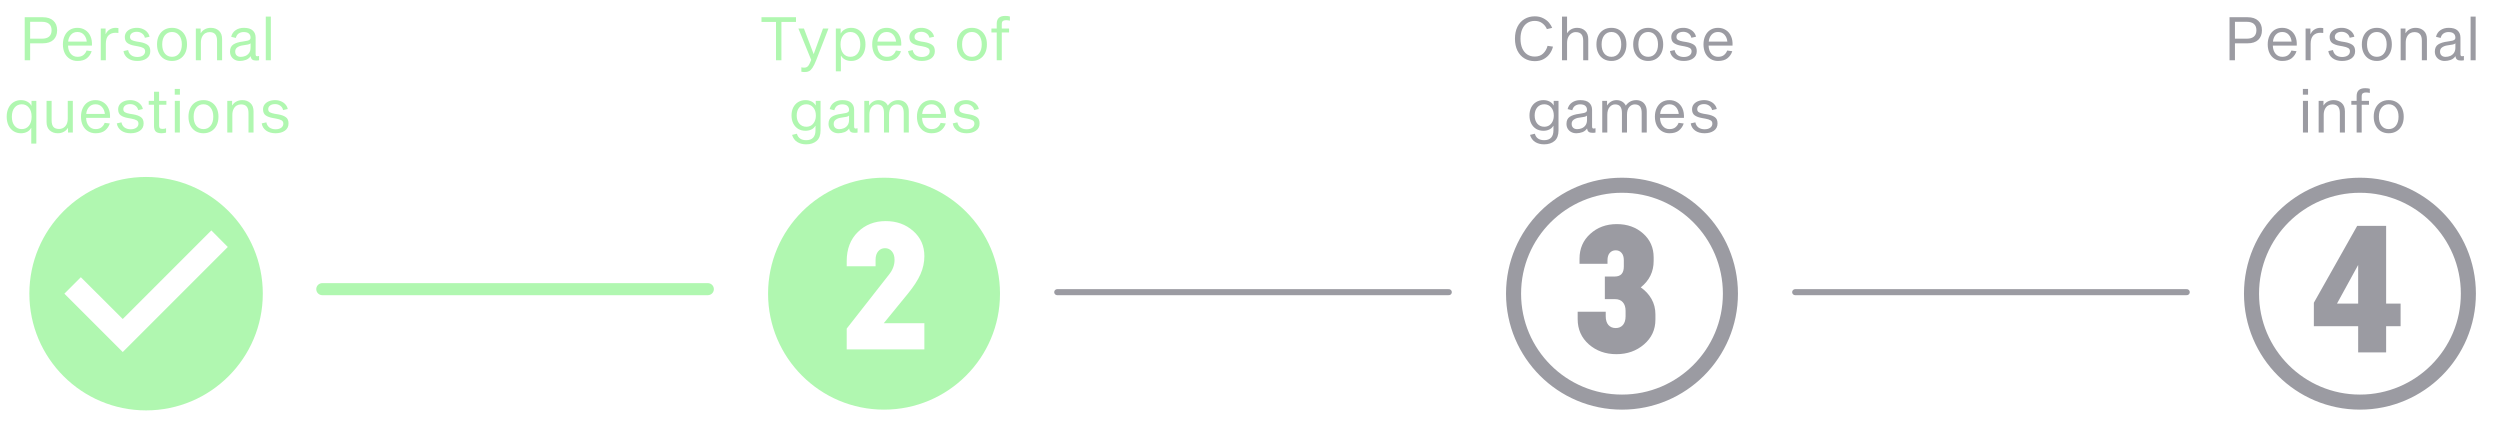 <svg width="830" height="144" viewBox="0 0 830 144" fill="none" xmlns="http://www.w3.org/2000/svg">
<line x1="107" y1="96" x2="235" y2="96" stroke="#B0F7B0" stroke-width="4" stroke-linecap="round"/>
<line x1="351" y1="97" x2="481" y2="97" stroke="#9B9BA2" stroke-width="2" stroke-linecap="round"/>
<line x1="596" y1="97" x2="726" y2="97" stroke="#9B9BA2" stroke-width="2" stroke-linecap="round"/>
<path d="M48.5 58.75C27.11 58.75 9.75 76.11 9.75 97.5C9.75 118.89 27.11 136.25 48.5 136.25C69.89 136.25 87.25 118.89 87.25 97.5C87.25 76.11 69.89 58.75 48.5 58.75ZM40.75 116.875L21.375 97.5L26.839 92.036L40.75 105.909L70.161 76.498L75.625 82L40.75 116.875Z" fill="#B0F7B0"/>
<path fill-rule="evenodd" clip-rule="evenodd" d="M293.5 136C314.763 136 332 118.763 332 97.5C332 76.237 314.763 59 293.5 59C272.237 59 255 76.237 255 97.5C255 118.763 272.237 136 293.5 136ZM281.109 109.086V116H306.891V107.299H293.414L301.5 97.397C303.375 95.092 304.742 92.973 305.602 91.039C306.461 89.086 306.891 87.084 306.891 85.033C306.891 81.635 305.65 78.852 303.17 76.684C300.709 74.496 297.672 73.402 294.059 73.402C290.348 73.402 287.262 74.613 284.801 77.035C282.34 79.457 281.109 82.67 281.109 86.674V88.402H290.689V86.293C290.689 85.062 290.982 84.106 291.568 83.422C292.154 82.738 292.906 82.397 293.824 82.397C294.742 82.397 295.494 82.738 296.08 83.422C296.686 84.106 296.988 85.062 296.988 86.293C296.988 87.992 296.393 89.594 295.201 91.098L281.109 109.086Z" fill="#B0F7B0"/>
<path d="M14.225 5.72C15.731 5.72 16.898 6.107 17.725 6.88C18.551 7.64 18.965 8.693 18.965 10.04C18.965 11.4 18.551 12.467 17.725 13.24C16.898 14 15.731 14.38 14.225 14.38H10.005V20H8.205V5.72H14.225ZM13.965 12.84C14.978 12.84 15.758 12.607 16.305 12.14C16.851 11.66 17.125 10.96 17.125 10.04C17.125 9.12 16.851 8.427 16.305 7.96C15.758 7.48 14.978 7.24 13.965 7.24H10.005V12.84H13.965ZM30.442 17C30.148 17.92 29.622 18.693 28.862 19.32C28.102 19.933 27.055 20.24 25.722 20.24C24.775 20.24 23.935 20.013 23.202 19.56C22.468 19.107 21.895 18.467 21.482 17.64C21.082 16.8 20.882 15.833 20.882 14.74C20.882 13.647 21.082 12.687 21.482 11.86C21.882 11.02 22.442 10.373 23.162 9.92C23.895 9.467 24.742 9.24 25.702 9.24C26.675 9.24 27.535 9.48 28.282 9.96C29.042 10.427 29.622 11.107 30.022 12C30.422 12.88 30.588 13.927 30.522 15.14H22.582C22.608 16.247 22.908 17.147 23.482 17.84C24.055 18.52 24.802 18.86 25.722 18.86C26.575 18.86 27.242 18.653 27.722 18.24C28.215 17.827 28.555 17.34 28.742 16.78L30.442 17ZM25.702 10.62C24.808 10.62 24.088 10.927 23.542 11.54C23.008 12.153 22.702 12.913 22.622 13.82H28.802C28.722 12.913 28.408 12.153 27.862 11.54C27.315 10.927 26.595 10.62 25.702 10.62ZM33.456 9.48H35.056V11.28H35.116C35.396 10.653 35.823 10.16 36.396 9.8C36.97 9.427 37.643 9.24 38.416 9.24C38.723 9.24 39.023 9.267 39.316 9.32V10.94C38.876 10.9 38.55 10.88 38.336 10.88C37.363 10.88 36.583 11.18 35.996 11.78C35.423 12.38 35.136 13.3 35.136 14.54V20H33.456V9.48ZM48.099 12.54C47.966 11.927 47.652 11.447 47.159 11.1C46.666 10.74 46.092 10.56 45.439 10.56C44.746 10.56 44.192 10.713 43.779 11.02C43.366 11.327 43.159 11.74 43.159 12.26C43.159 12.727 43.346 13.067 43.719 13.28C44.092 13.493 44.626 13.66 45.319 13.78L46.439 13.96C47.532 14.147 48.379 14.453 48.979 14.88C49.592 15.293 49.899 15.993 49.899 16.98C49.899 18.02 49.492 18.827 48.679 19.4C47.879 19.96 46.846 20.24 45.579 20.24C44.312 20.24 43.266 19.94 42.439 19.34C41.626 18.74 41.146 17.947 40.999 16.96L42.539 16.62C42.686 17.367 43.032 17.94 43.579 18.34C44.126 18.727 44.799 18.92 45.599 18.92C46.359 18.92 46.979 18.753 47.459 18.42C47.939 18.073 48.179 17.613 48.179 17.04C48.179 16.533 47.979 16.167 47.579 15.94C47.192 15.713 46.599 15.527 45.799 15.38L44.699 15.18C43.699 15.007 42.906 14.713 42.319 14.3C41.732 13.887 41.439 13.213 41.439 12.28C41.439 11.693 41.606 11.167 41.939 10.7C42.286 10.233 42.766 9.873 43.379 9.62C43.992 9.367 44.686 9.24 45.459 9.24C46.179 9.24 46.839 9.373 47.439 9.64C48.052 9.907 48.546 10.267 48.919 10.72C49.306 11.173 49.546 11.667 49.639 12.2L48.099 12.54ZM57.112 9.24C58.098 9.24 58.965 9.467 59.712 9.92C60.472 10.373 61.058 11.013 61.472 11.84C61.885 12.667 62.092 13.633 62.092 14.74C62.092 15.847 61.885 16.813 61.472 17.64C61.058 18.467 60.472 19.107 59.712 19.56C58.965 20.013 58.098 20.24 57.112 20.24C56.125 20.24 55.252 20.013 54.492 19.56C53.745 19.107 53.165 18.467 52.752 17.64C52.338 16.813 52.132 15.847 52.132 14.74C52.132 13.633 52.338 12.667 52.752 11.84C53.165 11.013 53.745 10.373 54.492 9.92C55.252 9.467 56.125 9.24 57.112 9.24ZM57.112 18.86C58.098 18.86 58.885 18.493 59.472 17.76C60.072 17.013 60.372 16.007 60.372 14.74C60.372 13.473 60.072 12.473 59.472 11.74C58.885 10.993 58.098 10.62 57.112 10.62C56.125 10.62 55.332 10.993 54.732 11.74C54.145 12.473 53.852 13.473 53.852 14.74C53.852 16.007 54.145 17.013 54.732 17.76C55.332 18.493 56.125 18.86 57.112 18.86ZM66.619 9.48V10.98H66.679C66.999 10.433 67.452 10.007 68.039 9.7C68.625 9.393 69.279 9.24 69.999 9.24C71.079 9.24 71.972 9.56 72.679 10.2C73.385 10.84 73.739 11.767 73.739 12.98V20H72.059V13.56C72.059 12.547 71.852 11.813 71.439 11.36C71.039 10.893 70.412 10.66 69.559 10.66C69.052 10.66 68.579 10.787 68.139 11.04C67.712 11.293 67.365 11.687 67.099 12.22C66.832 12.74 66.699 13.387 66.699 14.16V20H65.019V9.48H66.619ZM85.408 18.68C85.608 18.68 85.808 18.647 86.008 18.58V20C85.835 20.067 85.495 20.1 84.988 20.1C84.442 20.1 84.022 19.987 83.728 19.76C83.448 19.533 83.281 19.18 83.228 18.7H83.168C82.808 19.233 82.302 19.627 81.648 19.88C80.995 20.12 80.322 20.24 79.628 20.24C79.028 20.24 78.481 20.113 77.988 19.86C77.495 19.607 77.102 19.247 76.808 18.78C76.515 18.3 76.368 17.753 76.368 17.14C76.368 16.047 76.728 15.26 77.448 14.78C78.181 14.287 79.248 13.953 80.648 13.78C81.341 13.687 81.868 13.593 82.228 13.5C82.588 13.393 82.835 13.267 82.968 13.12C83.115 12.973 83.188 12.773 83.188 12.52C83.188 11.933 83.001 11.473 82.628 11.14C82.255 10.807 81.675 10.64 80.888 10.64C80.288 10.64 79.748 10.793 79.268 11.1C78.802 11.407 78.475 11.907 78.288 12.6L76.748 12.22C76.988 11.26 77.481 10.527 78.228 10.02C78.988 9.5 79.895 9.24 80.948 9.24C82.295 9.24 83.281 9.533 83.908 10.12C84.548 10.707 84.868 11.493 84.868 12.48V18C84.868 18.253 84.915 18.433 85.008 18.54C85.102 18.633 85.235 18.68 85.408 18.68ZM83.188 14.38C83.041 14.553 82.755 14.687 82.328 14.78C81.915 14.873 81.302 14.973 80.488 15.08C79.822 15.173 79.255 15.387 78.788 15.72C78.322 16.04 78.088 16.507 78.088 17.12C78.088 17.667 78.255 18.1 78.588 18.42C78.921 18.727 79.375 18.88 79.948 18.88C80.455 18.88 80.955 18.78 81.448 18.58C81.942 18.38 82.355 18.053 82.688 17.6C83.022 17.133 83.188 16.533 83.188 15.8V14.38ZM89.921 20H88.241V5.52H89.921V20ZM6.96 44.24C6.04 44.24 5.22 44.013 4.5 43.56C3.78 43.107 3.22 42.467 2.82 41.64C2.42 40.8 2.22 39.833 2.22 38.74C2.22 37.647 2.42 36.687 2.82 35.86C3.22 35.02 3.78 34.373 4.5 33.92C5.22 33.467 6.04 33.24 6.96 33.24C7.733 33.24 8.426 33.407 9.04 33.74C9.653 34.06 10.106 34.507 10.4 35.08H10.46V33.48H12.06V47.68H10.38V42.48H10.32C10.04 43.027 9.6 43.46 9 43.78C8.4 44.087 7.72 44.24 6.96 44.24ZM7.24 34.62C6.24 34.62 5.44 34.993 4.84 35.74C4.24 36.473 3.94 37.473 3.94 38.74C3.94 40.007 4.24 41.013 4.84 41.76C5.44 42.493 6.24 42.86 7.24 42.86C8.213 42.86 9 42.493 9.6 41.76C10.2 41.013 10.5 40.007 10.5 38.74C10.5 37.473 10.2 36.473 9.6 35.74C9 34.993 8.213 34.62 7.24 34.62ZM22.578 44V42.5H22.518C22.185 43.047 21.725 43.473 21.138 43.78C20.552 44.087 19.898 44.24 19.178 44.24C18.098 44.24 17.205 43.92 16.498 43.28C15.805 42.64 15.458 41.713 15.458 40.5V33.48H17.138V39.92C17.138 40.933 17.338 41.673 17.738 42.14C18.138 42.593 18.765 42.82 19.618 42.82C20.418 42.82 21.098 42.527 21.658 41.94C22.218 41.34 22.498 40.467 22.498 39.32V33.48H24.178V44H22.578ZM36.448 41C36.154 41.92 35.628 42.693 34.868 43.32C34.108 43.933 33.061 44.24 31.728 44.24C30.781 44.24 29.941 44.013 29.208 43.56C28.474 43.107 27.901 42.467 27.488 41.64C27.088 40.8 26.888 39.833 26.888 38.74C26.888 37.647 27.088 36.687 27.488 35.86C27.888 35.02 28.448 34.373 29.168 33.92C29.901 33.467 30.748 33.24 31.708 33.24C32.681 33.24 33.541 33.48 34.288 33.96C35.048 34.427 35.628 35.107 36.028 36C36.428 36.88 36.594 37.927 36.528 39.14H28.588C28.614 40.247 28.914 41.147 29.488 41.84C30.061 42.52 30.808 42.86 31.728 42.86C32.581 42.86 33.248 42.653 33.728 42.24C34.221 41.827 34.561 41.34 34.748 40.78L36.448 41ZM31.708 34.62C30.814 34.62 30.094 34.927 29.548 35.54C29.014 36.153 28.708 36.913 28.628 37.82H34.808C34.728 36.913 34.414 36.153 33.868 35.54C33.321 34.927 32.601 34.62 31.708 34.62ZM45.882 36.54C45.749 35.927 45.435 35.447 44.942 35.1C44.449 34.74 43.875 34.56 43.222 34.56C42.529 34.56 41.975 34.713 41.562 35.02C41.149 35.327 40.942 35.74 40.942 36.26C40.942 36.727 41.129 37.067 41.502 37.28C41.875 37.493 42.409 37.66 43.102 37.78L44.222 37.96C45.315 38.147 46.162 38.453 46.762 38.88C47.375 39.293 47.682 39.993 47.682 40.98C47.682 42.02 47.275 42.827 46.462 43.4C45.662 43.96 44.629 44.24 43.362 44.24C42.095 44.24 41.049 43.94 40.222 43.34C39.409 42.74 38.929 41.947 38.782 40.96L40.322 40.62C40.469 41.367 40.815 41.94 41.362 42.34C41.909 42.727 42.582 42.92 43.382 42.92C44.142 42.92 44.762 42.753 45.242 42.42C45.722 42.073 45.962 41.613 45.962 41.04C45.962 40.533 45.762 40.167 45.362 39.94C44.975 39.713 44.382 39.527 43.582 39.38L42.482 39.18C41.482 39.007 40.689 38.713 40.102 38.3C39.515 37.887 39.222 37.213 39.222 36.28C39.222 35.693 39.389 35.167 39.722 34.7C40.069 34.233 40.549 33.873 41.162 33.62C41.775 33.367 42.469 33.24 43.242 33.24C43.962 33.24 44.622 33.373 45.222 33.64C45.835 33.907 46.329 34.267 46.702 34.72C47.089 35.173 47.329 35.667 47.422 36.2L45.882 36.54ZM53.956 42.8C54.169 42.8 54.389 42.78 54.616 42.74C54.843 42.687 55.016 42.633 55.136 42.58V44C55.016 44.067 54.809 44.12 54.516 44.16C54.236 44.213 53.956 44.24 53.676 44.24C52.782 44.24 52.136 44.06 51.736 43.7C51.336 43.327 51.136 42.7 51.136 41.82V34.78H49.376V33.48H51.136V30.46H52.816V33.48H55.236V34.78H52.816V41.64C52.816 42.067 52.896 42.367 53.056 42.54C53.229 42.713 53.529 42.8 53.956 42.8ZM59.715 44H58.035V33.48H59.715V44ZM59.735 31.44H58.015V29.52H59.735V31.44ZM67.551 33.24C68.538 33.24 69.404 33.467 70.151 33.92C70.911 34.373 71.498 35.013 71.911 35.84C72.325 36.667 72.531 37.633 72.531 38.74C72.531 39.847 72.325 40.813 71.911 41.64C71.498 42.467 70.911 43.107 70.151 43.56C69.404 44.013 68.538 44.24 67.551 44.24C66.564 44.24 65.691 44.013 64.931 43.56C64.184 43.107 63.605 42.467 63.191 41.64C62.778 40.813 62.571 39.847 62.571 38.74C62.571 37.633 62.778 36.667 63.191 35.84C63.605 35.013 64.184 34.373 64.931 33.92C65.691 33.467 66.564 33.24 67.551 33.24ZM67.551 42.86C68.538 42.86 69.325 42.493 69.911 41.76C70.511 41.013 70.811 40.007 70.811 38.74C70.811 37.473 70.511 36.473 69.911 35.74C69.325 34.993 68.538 34.62 67.551 34.62C66.564 34.62 65.771 34.993 65.171 35.74C64.585 36.473 64.291 37.473 64.291 38.74C64.291 40.007 64.585 41.013 65.171 41.76C65.771 42.493 66.564 42.86 67.551 42.86ZM77.058 33.48V34.98H77.118C77.438 34.433 77.891 34.007 78.478 33.7C79.065 33.393 79.718 33.24 80.438 33.24C81.518 33.24 82.412 33.56 83.118 34.2C83.825 34.84 84.178 35.767 84.178 36.98V44H82.498V37.56C82.498 36.547 82.291 35.813 81.878 35.36C81.478 34.893 80.852 34.66 79.998 34.66C79.492 34.66 79.018 34.787 78.578 35.04C78.151 35.293 77.805 35.687 77.538 36.22C77.272 36.74 77.138 37.387 77.138 38.16V44H75.458V33.48H77.058ZM93.988 36.54C93.854 35.927 93.541 35.447 93.048 35.1C92.554 34.74 91.981 34.56 91.328 34.56C90.634 34.56 90.081 34.713 89.668 35.02C89.254 35.327 89.048 35.74 89.048 36.26C89.048 36.727 89.234 37.067 89.608 37.28C89.981 37.493 90.514 37.66 91.208 37.78L92.328 37.96C93.421 38.147 94.268 38.453 94.868 38.88C95.481 39.293 95.788 39.993 95.788 40.98C95.788 42.02 95.381 42.827 94.568 43.4C93.768 43.96 92.734 44.24 91.468 44.24C90.201 44.24 89.154 43.94 88.328 43.34C87.514 42.74 87.034 41.947 86.888 40.96L88.428 40.62C88.574 41.367 88.921 41.94 89.468 42.34C90.014 42.727 90.688 42.92 91.488 42.92C92.248 42.92 92.868 42.753 93.348 42.42C93.828 42.073 94.068 41.613 94.068 41.04C94.068 40.533 93.868 40.167 93.468 39.94C93.081 39.713 92.488 39.527 91.688 39.38L90.588 39.18C89.588 39.007 88.794 38.713 88.208 38.3C87.621 37.887 87.328 37.213 87.328 36.28C87.328 35.693 87.494 35.167 87.828 34.7C88.174 34.233 88.654 33.873 89.268 33.62C89.881 33.367 90.574 33.24 91.348 33.24C92.068 33.24 92.728 33.373 93.328 33.64C93.941 33.907 94.434 34.267 94.808 34.72C95.194 35.173 95.434 35.667 95.528 36.2L93.988 36.54Z" fill="#B0F7B0"/>
<path d="M252.811 5.72H264.271V7.28H259.431V20H257.631V7.28H252.811V5.72ZM273.23 9.48H275.05L270.97 20C270.53 21.12 270.117 21.96 269.73 22.52C269.343 23.093 268.957 23.467 268.57 23.64C268.197 23.827 267.743 23.92 267.21 23.92C266.797 23.92 266.41 23.887 266.05 23.82V22.34C266.33 22.42 266.637 22.46 266.97 22.46C267.317 22.46 267.603 22.4 267.83 22.28C268.057 22.173 268.27 21.973 268.47 21.68C268.67 21.387 268.883 20.953 269.11 20.38L269.31 19.88L265.07 9.48H266.91L270.11 17.9H270.17L273.23 9.48ZM282.599 20.24C281.839 20.24 281.159 20.087 280.559 19.78C279.959 19.46 279.519 19.027 279.239 18.48H279.179V23.68H277.499V9.48H279.099V11.08H279.159C279.453 10.507 279.906 10.06 280.519 9.74C281.133 9.407 281.826 9.24 282.599 9.24C283.519 9.24 284.339 9.467 285.059 9.92C285.779 10.373 286.339 11.02 286.739 11.86C287.139 12.687 287.339 13.647 287.339 14.74C287.339 15.833 287.139 16.8 286.739 17.64C286.339 18.467 285.779 19.107 285.059 19.56C284.339 20.013 283.519 20.24 282.599 20.24ZM282.319 10.62C281.346 10.62 280.559 10.993 279.959 11.74C279.359 12.473 279.059 13.473 279.059 14.74C279.059 16.007 279.359 17.013 279.959 17.76C280.559 18.493 281.346 18.86 282.319 18.86C283.319 18.86 284.119 18.493 284.719 17.76C285.319 17.013 285.619 16.007 285.619 14.74C285.619 13.473 285.319 12.473 284.719 11.74C284.119 10.993 283.319 10.62 282.319 10.62ZM299.133 17C298.84 17.92 298.313 18.693 297.553 19.32C296.793 19.933 295.746 20.24 294.413 20.24C293.466 20.24 292.626 20.013 291.893 19.56C291.16 19.107 290.586 18.467 290.173 17.64C289.773 16.8 289.573 15.833 289.573 14.74C289.573 13.647 289.773 12.687 290.173 11.86C290.573 11.02 291.133 10.373 291.853 9.92C292.586 9.467 293.433 9.24 294.393 9.24C295.366 9.24 296.226 9.48 296.973 9.96C297.733 10.427 298.313 11.107 298.713 12C299.113 12.88 299.28 13.927 299.213 15.14H291.273C291.3 16.247 291.6 17.147 292.173 17.84C292.746 18.52 293.493 18.86 294.413 18.86C295.266 18.86 295.933 18.653 296.413 18.24C296.906 17.827 297.246 17.34 297.433 16.78L299.133 17ZM294.393 10.62C293.5 10.62 292.78 10.927 292.233 11.54C291.7 12.153 291.393 12.913 291.313 13.82H297.493C297.413 12.913 297.1 12.153 296.553 11.54C296.006 10.927 295.286 10.62 294.393 10.62ZM308.568 12.54C308.434 11.927 308.121 11.447 307.628 11.1C307.134 10.74 306.561 10.56 305.908 10.56C305.214 10.56 304.661 10.713 304.248 11.02C303.834 11.327 303.628 11.74 303.628 12.26C303.628 12.727 303.814 13.067 304.188 13.28C304.561 13.493 305.094 13.66 305.788 13.78L306.908 13.96C308.001 14.147 308.848 14.453 309.448 14.88C310.061 15.293 310.368 15.993 310.368 16.98C310.368 18.02 309.961 18.827 309.148 19.4C308.348 19.96 307.314 20.24 306.048 20.24C304.781 20.24 303.734 19.94 302.908 19.34C302.094 18.74 301.614 17.947 301.468 16.96L303.008 16.62C303.154 17.367 303.501 17.94 304.048 18.34C304.594 18.727 305.268 18.92 306.068 18.92C306.828 18.92 307.448 18.753 307.928 18.42C308.408 18.073 308.648 17.613 308.648 17.04C308.648 16.533 308.448 16.167 308.048 15.94C307.661 15.713 307.068 15.527 306.268 15.38L305.168 15.18C304.168 15.007 303.374 14.713 302.788 14.3C302.201 13.887 301.908 13.213 301.908 12.28C301.908 11.693 302.074 11.167 302.408 10.7C302.754 10.233 303.234 9.873 303.848 9.62C304.461 9.367 305.154 9.24 305.928 9.24C306.648 9.24 307.308 9.373 307.908 9.64C308.521 9.907 309.014 10.267 309.388 10.72C309.774 11.173 310.014 11.667 310.108 12.2L308.568 12.54ZM322.678 9.24C323.665 9.24 324.531 9.467 325.278 9.92C326.038 10.373 326.625 11.013 327.038 11.84C327.451 12.667 327.658 13.633 327.658 14.74C327.658 15.847 327.451 16.813 327.038 17.64C326.625 18.467 326.038 19.107 325.278 19.56C324.531 20.013 323.665 20.24 322.678 20.24C321.691 20.24 320.818 20.013 320.058 19.56C319.311 19.107 318.731 18.467 318.318 17.64C317.905 16.813 317.698 15.847 317.698 14.74C317.698 13.633 317.905 12.667 318.318 11.84C318.731 11.013 319.311 10.373 320.058 9.92C320.818 9.467 321.691 9.24 322.678 9.24ZM322.678 18.86C323.665 18.86 324.451 18.493 325.038 17.76C325.638 17.013 325.938 16.007 325.938 14.74C325.938 13.473 325.638 12.473 325.038 11.74C324.451 10.993 323.665 10.62 322.678 10.62C321.691 10.62 320.898 10.993 320.298 11.74C319.711 12.473 319.418 13.473 319.418 14.74C319.418 16.007 319.711 17.013 320.298 17.76C320.898 18.493 321.691 18.86 322.678 18.86ZM334.011 6.7C333.571 6.7 333.225 6.787 332.971 6.96C332.718 7.133 332.591 7.493 332.591 8.04V9.48H335.011V10.78H332.591V20H330.911V10.78H329.151V9.48H330.911V7.88C330.911 6.147 331.858 5.28 333.751 5.28C334.405 5.28 334.918 5.347 335.291 5.48V6.86C334.825 6.753 334.398 6.7 334.011 6.7ZM270.826 33.48H272.426V43.28C272.426 44.867 271.993 46.033 271.126 46.78C270.259 47.54 269.099 47.92 267.646 47.92C266.486 47.92 265.493 47.66 264.666 47.14C263.853 46.62 263.286 45.833 262.966 44.78L264.566 44.4C264.779 45.147 265.146 45.687 265.666 46.02C266.186 46.367 266.846 46.54 267.646 46.54C269.713 46.54 270.746 45.427 270.746 43.2V41.78H270.686C270.419 42.287 269.993 42.687 269.406 42.98C268.819 43.273 268.159 43.42 267.426 43.42C266.519 43.42 265.713 43.213 265.006 42.8C264.313 42.373 263.766 41.773 263.366 41C262.979 40.227 262.786 39.34 262.786 38.34C262.786 37.327 262.979 36.433 263.366 35.66C263.766 34.887 264.313 34.293 265.006 33.88C265.713 33.453 266.519 33.24 267.426 33.24C268.173 33.24 268.846 33.393 269.446 33.7C270.046 34.007 270.486 34.427 270.766 34.96H270.826V33.48ZM267.706 42.08C268.319 42.08 268.866 41.927 269.346 41.62C269.826 41.3 270.199 40.86 270.466 40.3C270.733 39.727 270.866 39.073 270.866 38.34C270.866 37.233 270.573 36.34 269.986 35.66C269.399 34.967 268.639 34.62 267.706 34.62C266.746 34.62 265.973 34.96 265.386 35.64C264.799 36.32 264.506 37.22 264.506 38.34C264.506 39.46 264.799 40.367 265.386 41.06C265.973 41.74 266.746 42.08 267.706 42.08ZM284.109 42.68C284.309 42.68 284.509 42.647 284.709 42.58V44C284.536 44.067 284.196 44.1 283.689 44.1C283.143 44.1 282.723 43.987 282.429 43.76C282.149 43.533 281.983 43.18 281.929 42.7H281.869C281.509 43.233 281.003 43.627 280.349 43.88C279.696 44.12 279.023 44.24 278.329 44.24C277.729 44.24 277.183 44.113 276.689 43.86C276.196 43.607 275.803 43.247 275.509 42.78C275.216 42.3 275.069 41.753 275.069 41.14C275.069 40.047 275.429 39.26 276.149 38.78C276.883 38.287 277.949 37.953 279.349 37.78C280.043 37.687 280.569 37.593 280.929 37.5C281.289 37.393 281.536 37.267 281.669 37.12C281.816 36.973 281.889 36.773 281.889 36.52C281.889 35.933 281.703 35.473 281.329 35.14C280.956 34.807 280.376 34.64 279.589 34.64C278.989 34.64 278.449 34.793 277.969 35.1C277.503 35.407 277.176 35.907 276.989 36.6L275.449 36.22C275.689 35.26 276.183 34.527 276.929 34.02C277.689 33.5 278.596 33.24 279.649 33.24C280.996 33.24 281.983 33.533 282.609 34.12C283.249 34.707 283.569 35.493 283.569 36.48V42C283.569 42.253 283.616 42.433 283.709 42.54C283.803 42.633 283.936 42.68 284.109 42.68ZM281.889 38.38C281.743 38.553 281.456 38.687 281.029 38.78C280.616 38.873 280.003 38.973 279.189 39.08C278.523 39.173 277.956 39.387 277.489 39.72C277.023 40.04 276.789 40.507 276.789 41.12C276.789 41.667 276.956 42.1 277.289 42.42C277.623 42.727 278.076 42.88 278.649 42.88C279.156 42.88 279.656 42.78 280.149 42.58C280.643 42.38 281.056 42.053 281.389 41.6C281.723 41.133 281.889 40.533 281.889 39.8V38.38ZM298.243 33.24C298.883 33.24 299.463 33.38 299.983 33.66C300.516 33.94 300.936 34.36 301.243 34.92C301.563 35.48 301.723 36.167 301.723 36.98V44H300.043V37.56C300.043 36.547 299.856 35.813 299.483 35.36C299.109 34.893 298.536 34.66 297.763 34.66C297.043 34.66 296.429 34.947 295.923 35.52C295.416 36.093 295.163 36.947 295.163 38.08V44H293.483V37.56C293.483 36.547 293.296 35.813 292.923 35.36C292.563 34.893 291.996 34.66 291.223 34.66C290.503 34.66 289.889 34.96 289.383 35.56C288.876 36.147 288.623 37.013 288.623 38.16V44H286.943V33.48H288.543V34.98H288.603C288.923 34.433 289.356 34.007 289.903 33.7C290.449 33.393 291.043 33.24 291.683 33.24C292.363 33.24 292.969 33.393 293.503 33.7C294.049 34.007 294.469 34.46 294.763 35.06C295.616 33.847 296.776 33.24 298.243 33.24ZM313.987 41C313.693 41.92 313.167 42.693 312.407 43.32C311.647 43.933 310.6 44.24 309.267 44.24C308.32 44.24 307.48 44.013 306.747 43.56C306.013 43.107 305.44 42.467 305.027 41.64C304.627 40.8 304.427 39.833 304.427 38.74C304.427 37.647 304.627 36.687 305.027 35.86C305.427 35.02 305.987 34.373 306.707 33.92C307.44 33.467 308.287 33.24 309.247 33.24C310.22 33.24 311.08 33.48 311.827 33.96C312.587 34.427 313.167 35.107 313.567 36C313.967 36.88 314.133 37.927 314.067 39.14H306.127C306.153 40.247 306.453 41.147 307.027 41.84C307.6 42.52 308.347 42.86 309.267 42.86C310.12 42.86 310.787 42.653 311.267 42.24C311.76 41.827 312.1 41.34 312.287 40.78L313.987 41ZM309.247 34.62C308.353 34.62 307.633 34.927 307.087 35.54C306.553 36.153 306.247 36.913 306.167 37.82H312.347C312.267 36.913 311.953 36.153 311.407 35.54C310.86 34.927 310.14 34.62 309.247 34.62ZM323.421 36.54C323.288 35.927 322.975 35.447 322.481 35.1C321.988 34.74 321.415 34.56 320.761 34.56C320.068 34.56 319.515 34.713 319.101 35.02C318.688 35.327 318.481 35.74 318.481 36.26C318.481 36.727 318.668 37.067 319.041 37.28C319.415 37.493 319.948 37.66 320.641 37.78L321.761 37.96C322.855 38.147 323.701 38.453 324.301 38.88C324.915 39.293 325.221 39.993 325.221 40.98C325.221 42.02 324.815 42.827 324.001 43.4C323.201 43.96 322.168 44.24 320.901 44.24C319.635 44.24 318.588 43.94 317.761 43.34C316.948 42.74 316.468 41.947 316.321 40.96L317.861 40.62C318.008 41.367 318.355 41.94 318.901 42.34C319.448 42.727 320.121 42.92 320.921 42.92C321.681 42.92 322.301 42.753 322.781 42.42C323.261 42.073 323.501 41.613 323.501 41.04C323.501 40.533 323.301 40.167 322.901 39.94C322.515 39.713 321.921 39.527 321.121 39.38L320.021 39.18C319.021 39.007 318.228 38.713 317.641 38.3C317.055 37.887 316.761 37.213 316.761 36.28C316.761 35.693 316.928 35.167 317.261 34.7C317.608 34.233 318.088 33.873 318.701 33.62C319.315 33.367 320.008 33.24 320.781 33.24C321.501 33.24 322.161 33.373 322.761 33.64C323.375 33.907 323.868 34.267 324.241 34.72C324.628 35.173 324.868 35.667 324.961 36.2L323.421 36.54Z" fill="#B0F7B0"/>
<path d="M515.586 15.48C515.399 16.307 515.046 17.087 514.526 17.82C514.019 18.553 513.339 19.153 512.486 19.62C511.646 20.073 510.666 20.3 509.546 20.3C508.266 20.3 507.126 20 506.126 19.4C505.126 18.8 504.346 17.94 503.786 16.82C503.239 15.687 502.966 14.36 502.966 12.84C502.966 11.333 503.239 10.02 503.786 8.9C504.346 7.78 505.126 6.92 506.126 6.32C507.126 5.72 508.266 5.42 509.546 5.42C510.599 5.42 511.526 5.627 512.326 6.04C513.126 6.44 513.773 6.933 514.266 7.52C514.759 8.107 515.113 8.687 515.326 9.26L513.566 9.66C513.246 8.887 512.739 8.24 512.046 7.72C511.366 7.2 510.533 6.94 509.546 6.94C508.599 6.94 507.766 7.173 507.046 7.64C506.339 8.107 505.786 8.787 505.386 9.68C504.999 10.56 504.806 11.613 504.806 12.84C504.806 14.08 504.999 15.147 505.386 16.04C505.786 16.933 506.339 17.613 507.046 18.08C507.766 18.547 508.599 18.78 509.546 18.78C510.679 18.78 511.599 18.447 512.306 17.78C513.026 17.1 513.519 16.247 513.786 15.22L515.586 15.48ZM520.263 5.52V10.98H520.323C520.657 10.433 521.11 10.007 521.683 9.7C522.27 9.393 522.91 9.24 523.603 9.24C524.67 9.24 525.55 9.56 526.243 10.2C526.95 10.84 527.303 11.767 527.303 12.98V20H525.623V13.56C525.623 12.547 525.417 11.813 525.003 11.36C524.603 10.893 523.977 10.66 523.123 10.66C522.643 10.66 522.183 10.8 521.743 11.08C521.303 11.36 520.943 11.773 520.663 12.32C520.397 12.867 520.263 13.52 520.263 14.28V20H518.583V5.52H520.263ZM534.993 9.24C535.979 9.24 536.846 9.467 537.593 9.92C538.353 10.373 538.939 11.013 539.353 11.84C539.766 12.667 539.973 13.633 539.973 14.74C539.973 15.847 539.766 16.813 539.353 17.64C538.939 18.467 538.353 19.107 537.593 19.56C536.846 20.013 535.979 20.24 534.993 20.24C534.006 20.24 533.133 20.013 532.373 19.56C531.626 19.107 531.046 18.467 530.633 17.64C530.219 16.813 530.013 15.847 530.013 14.74C530.013 13.633 530.219 12.667 530.633 11.84C531.046 11.013 531.626 10.373 532.373 9.92C533.133 9.467 534.006 9.24 534.993 9.24ZM534.993 18.86C535.979 18.86 536.766 18.493 537.353 17.76C537.953 17.013 538.253 16.007 538.253 14.74C538.253 13.473 537.953 12.473 537.353 11.74C536.766 10.993 535.979 10.62 534.993 10.62C534.006 10.62 533.213 10.993 532.613 11.74C532.026 12.473 531.733 13.473 531.733 14.74C531.733 16.007 532.026 17.013 532.613 17.76C533.213 18.493 534.006 18.86 534.993 18.86ZM547.2 9.24C548.186 9.24 549.053 9.467 549.8 9.92C550.56 10.373 551.146 11.013 551.56 11.84C551.973 12.667 552.18 13.633 552.18 14.74C552.18 15.847 551.973 16.813 551.56 17.64C551.146 18.467 550.56 19.107 549.8 19.56C549.053 20.013 548.186 20.24 547.2 20.24C546.213 20.24 545.34 20.013 544.58 19.56C543.833 19.107 543.253 18.467 542.84 17.64C542.426 16.813 542.22 15.847 542.22 14.74C542.22 13.633 542.426 12.667 542.84 11.84C543.253 11.013 543.833 10.373 544.58 9.92C545.34 9.467 546.213 9.24 547.2 9.24ZM547.2 18.86C548.186 18.86 548.973 18.493 549.56 17.76C550.16 17.013 550.46 16.007 550.46 14.74C550.46 13.473 550.16 12.473 549.56 11.74C548.973 10.993 548.186 10.62 547.2 10.62C546.213 10.62 545.42 10.993 544.82 11.74C544.233 12.473 543.94 13.473 543.94 14.74C543.94 16.007 544.233 17.013 544.82 17.76C545.42 18.493 546.213 18.86 547.2 18.86ZM561.527 12.54C561.393 11.927 561.08 11.447 560.587 11.1C560.093 10.74 559.52 10.56 558.867 10.56C558.173 10.56 557.62 10.713 557.207 11.02C556.793 11.327 556.587 11.74 556.587 12.26C556.587 12.727 556.773 13.067 557.147 13.28C557.52 13.493 558.053 13.66 558.747 13.78L559.867 13.96C560.96 14.147 561.807 14.453 562.407 14.88C563.02 15.293 563.327 15.993 563.327 16.98C563.327 18.02 562.92 18.827 562.107 19.4C561.307 19.96 560.273 20.24 559.007 20.24C557.74 20.24 556.693 19.94 555.867 19.34C555.053 18.74 554.573 17.947 554.427 16.96L555.967 16.62C556.113 17.367 556.46 17.94 557.007 18.34C557.553 18.727 558.227 18.92 559.027 18.92C559.787 18.92 560.407 18.753 560.887 18.42C561.367 18.073 561.607 17.613 561.607 17.04C561.607 16.533 561.407 16.167 561.007 15.94C560.62 15.713 560.027 15.527 559.227 15.38L558.127 15.18C557.127 15.007 556.333 14.713 555.747 14.3C555.16 13.887 554.867 13.213 554.867 12.28C554.867 11.693 555.033 11.167 555.367 10.7C555.713 10.233 556.193 9.873 556.807 9.62C557.42 9.367 558.113 9.24 558.887 9.24C559.607 9.24 560.267 9.373 560.867 9.64C561.48 9.907 561.973 10.267 562.347 10.72C562.733 11.173 562.973 11.667 563.067 12.2L561.527 12.54ZM575.119 17C574.826 17.92 574.299 18.693 573.539 19.32C572.779 19.933 571.733 20.24 570.399 20.24C569.453 20.24 568.613 20.013 567.879 19.56C567.146 19.107 566.573 18.467 566.159 17.64C565.759 16.8 565.559 15.833 565.559 14.74C565.559 13.647 565.759 12.687 566.159 11.86C566.559 11.02 567.119 10.373 567.839 9.92C568.573 9.467 569.419 9.24 570.379 9.24C571.353 9.24 572.213 9.48 572.959 9.96C573.719 10.427 574.299 11.107 574.699 12C575.099 12.88 575.266 13.927 575.199 15.14H567.259C567.286 16.247 567.586 17.147 568.159 17.84C568.733 18.52 569.479 18.86 570.399 18.86C571.253 18.86 571.919 18.653 572.399 18.24C572.893 17.827 573.233 17.34 573.419 16.78L575.119 17ZM570.379 10.62C569.486 10.62 568.766 10.927 568.219 11.54C567.686 12.153 567.379 12.913 567.299 13.82H573.479C573.399 12.913 573.086 12.153 572.539 11.54C571.993 10.927 571.273 10.62 570.379 10.62ZM515.826 33.48H517.426V43.28C517.426 44.867 516.993 46.033 516.126 46.78C515.259 47.54 514.099 47.92 512.646 47.92C511.486 47.92 510.493 47.66 509.666 47.14C508.853 46.62 508.286 45.833 507.966 44.78L509.566 44.4C509.779 45.147 510.146 45.687 510.666 46.02C511.186 46.367 511.846 46.54 512.646 46.54C514.713 46.54 515.746 45.427 515.746 43.2V41.78H515.686C515.419 42.287 514.993 42.687 514.406 42.98C513.819 43.273 513.159 43.42 512.426 43.42C511.519 43.42 510.713 43.213 510.006 42.8C509.313 42.373 508.766 41.773 508.366 41C507.979 40.227 507.786 39.34 507.786 38.34C507.786 37.327 507.979 36.433 508.366 35.66C508.766 34.887 509.313 34.293 510.006 33.88C510.713 33.453 511.519 33.24 512.426 33.24C513.173 33.24 513.846 33.393 514.446 33.7C515.046 34.007 515.486 34.427 515.766 34.96H515.826V33.48ZM512.706 42.08C513.319 42.08 513.866 41.927 514.346 41.62C514.826 41.3 515.199 40.86 515.466 40.3C515.733 39.727 515.866 39.073 515.866 38.34C515.866 37.233 515.573 36.34 514.986 35.66C514.399 34.967 513.639 34.62 512.706 34.62C511.746 34.62 510.973 34.96 510.386 35.64C509.799 36.32 509.506 37.22 509.506 38.34C509.506 39.46 509.799 40.367 510.386 41.06C510.973 41.74 511.746 42.08 512.706 42.08ZM529.109 42.68C529.309 42.68 529.509 42.647 529.709 42.58V44C529.536 44.067 529.196 44.1 528.689 44.1C528.143 44.1 527.723 43.987 527.429 43.76C527.149 43.533 526.983 43.18 526.929 42.7H526.869C526.509 43.233 526.003 43.627 525.349 43.88C524.696 44.12 524.023 44.24 523.329 44.24C522.729 44.24 522.183 44.113 521.689 43.86C521.196 43.607 520.803 43.247 520.509 42.78C520.216 42.3 520.069 41.753 520.069 41.14C520.069 40.047 520.429 39.26 521.149 38.78C521.883 38.287 522.949 37.953 524.349 37.78C525.043 37.687 525.569 37.593 525.929 37.5C526.289 37.393 526.536 37.267 526.669 37.12C526.816 36.973 526.889 36.773 526.889 36.52C526.889 35.933 526.703 35.473 526.329 35.14C525.956 34.807 525.376 34.64 524.589 34.64C523.989 34.64 523.449 34.793 522.969 35.1C522.503 35.407 522.176 35.907 521.989 36.6L520.449 36.22C520.689 35.26 521.183 34.527 521.929 34.02C522.689 33.5 523.596 33.24 524.649 33.24C525.996 33.24 526.983 33.533 527.609 34.12C528.249 34.707 528.569 35.493 528.569 36.48V42C528.569 42.253 528.616 42.433 528.709 42.54C528.803 42.633 528.936 42.68 529.109 42.68ZM526.889 38.38C526.743 38.553 526.456 38.687 526.029 38.78C525.616 38.873 525.003 38.973 524.189 39.08C523.523 39.173 522.956 39.387 522.489 39.72C522.023 40.04 521.789 40.507 521.789 41.12C521.789 41.667 521.956 42.1 522.289 42.42C522.623 42.727 523.076 42.88 523.649 42.88C524.156 42.88 524.656 42.78 525.149 42.58C525.643 42.38 526.056 42.053 526.389 41.6C526.723 41.133 526.889 40.533 526.889 39.8V38.38ZM543.243 33.24C543.883 33.24 544.463 33.38 544.983 33.66C545.516 33.94 545.936 34.36 546.243 34.92C546.563 35.48 546.723 36.167 546.723 36.98V44H545.043V37.56C545.043 36.547 544.856 35.813 544.483 35.36C544.109 34.893 543.536 34.66 542.763 34.66C542.043 34.66 541.429 34.947 540.923 35.52C540.416 36.093 540.163 36.947 540.163 38.08V44H538.483V37.56C538.483 36.547 538.296 35.813 537.923 35.36C537.563 34.893 536.996 34.66 536.223 34.66C535.503 34.66 534.889 34.96 534.383 35.56C533.876 36.147 533.623 37.013 533.623 38.16V44H531.943V33.48H533.543V34.98H533.603C533.923 34.433 534.356 34.007 534.903 33.7C535.449 33.393 536.043 33.24 536.683 33.24C537.363 33.24 537.969 33.393 538.503 33.7C539.049 34.007 539.469 34.46 539.763 35.06C540.616 33.847 541.776 33.24 543.243 33.24ZM558.987 41C558.693 41.92 558.167 42.693 557.407 43.32C556.647 43.933 555.6 44.24 554.267 44.24C553.32 44.24 552.48 44.013 551.747 43.56C551.013 43.107 550.44 42.467 550.027 41.64C549.627 40.8 549.427 39.833 549.427 38.74C549.427 37.647 549.627 36.687 550.027 35.86C550.427 35.02 550.987 34.373 551.707 33.92C552.44 33.467 553.287 33.24 554.247 33.24C555.22 33.24 556.08 33.48 556.827 33.96C557.587 34.427 558.167 35.107 558.567 36C558.967 36.88 559.133 37.927 559.067 39.14H551.127C551.153 40.247 551.453 41.147 552.027 41.84C552.6 42.52 553.347 42.86 554.267 42.86C555.12 42.86 555.787 42.653 556.267 42.24C556.76 41.827 557.1 41.34 557.287 40.78L558.987 41ZM554.247 34.62C553.353 34.62 552.633 34.927 552.087 35.54C551.553 36.153 551.247 36.913 551.167 37.82H557.347C557.267 36.913 556.953 36.153 556.407 35.54C555.86 34.927 555.14 34.62 554.247 34.62ZM568.421 36.54C568.288 35.927 567.975 35.447 567.481 35.1C566.988 34.74 566.415 34.56 565.761 34.56C565.068 34.56 564.515 34.713 564.101 35.02C563.688 35.327 563.481 35.74 563.481 36.26C563.481 36.727 563.668 37.067 564.041 37.28C564.415 37.493 564.948 37.66 565.641 37.78L566.761 37.96C567.855 38.147 568.701 38.453 569.301 38.88C569.915 39.293 570.221 39.993 570.221 40.98C570.221 42.02 569.815 42.827 569.001 43.4C568.201 43.96 567.168 44.24 565.901 44.24C564.635 44.24 563.588 43.94 562.761 43.34C561.948 42.74 561.468 41.947 561.321 40.96L562.861 40.62C563.008 41.367 563.355 41.94 563.901 42.34C564.448 42.727 565.121 42.92 565.921 42.92C566.681 42.92 567.301 42.753 567.781 42.42C568.261 42.073 568.501 41.613 568.501 41.04C568.501 40.533 568.301 40.167 567.901 39.94C567.515 39.713 566.921 39.527 566.121 39.38L565.021 39.18C564.021 39.007 563.228 38.713 562.641 38.3C562.055 37.887 561.761 37.213 561.761 36.28C561.761 35.693 561.928 35.167 562.261 34.7C562.608 34.233 563.088 33.873 563.701 33.62C564.315 33.367 565.008 33.24 565.781 33.24C566.501 33.24 567.161 33.373 567.761 33.64C568.375 33.907 568.868 34.267 569.241 34.72C569.628 35.173 569.868 35.667 569.961 36.2L568.421 36.54Z" fill="#9B9BA2"/>
<path d="M746.225 5.72C747.731 5.72 748.898 6.107 749.725 6.88C750.551 7.64 750.965 8.693 750.965 10.04C750.965 11.4 750.551 12.467 749.725 13.24C748.898 14 747.731 14.38 746.225 14.38H742.005V20H740.205V5.72H746.225ZM745.965 12.84C746.978 12.84 747.758 12.607 748.305 12.14C748.851 11.66 749.125 10.96 749.125 10.04C749.125 9.12 748.851 8.427 748.305 7.96C747.758 7.48 746.978 7.24 745.965 7.24H742.005V12.84H745.965ZM762.442 17C762.148 17.92 761.622 18.693 760.862 19.32C760.102 19.933 759.055 20.24 757.722 20.24C756.775 20.24 755.935 20.013 755.202 19.56C754.468 19.107 753.895 18.467 753.482 17.64C753.082 16.8 752.882 15.833 752.882 14.74C752.882 13.647 753.082 12.687 753.482 11.86C753.882 11.02 754.442 10.373 755.162 9.92C755.895 9.467 756.742 9.24 757.702 9.24C758.675 9.24 759.535 9.48 760.282 9.96C761.042 10.427 761.622 11.107 762.022 12C762.422 12.88 762.588 13.927 762.522 15.14H754.582C754.608 16.247 754.908 17.147 755.482 17.84C756.055 18.52 756.802 18.86 757.722 18.86C758.575 18.86 759.242 18.653 759.722 18.24C760.215 17.827 760.555 17.34 760.742 16.78L762.442 17ZM757.702 10.62C756.808 10.62 756.088 10.927 755.542 11.54C755.008 12.153 754.702 12.913 754.622 13.82H760.802C760.722 12.913 760.408 12.153 759.862 11.54C759.315 10.927 758.595 10.62 757.702 10.62ZM765.456 9.48H767.056V11.28H767.116C767.396 10.653 767.823 10.16 768.396 9.8C768.97 9.427 769.643 9.24 770.416 9.24C770.723 9.24 771.023 9.267 771.316 9.32V10.94C770.876 10.9 770.55 10.88 770.336 10.88C769.363 10.88 768.583 11.18 767.996 11.78C767.423 12.38 767.136 13.3 767.136 14.54V20H765.456V9.48ZM780.099 12.54C779.966 11.927 779.652 11.447 779.159 11.1C778.666 10.74 778.092 10.56 777.439 10.56C776.746 10.56 776.192 10.713 775.779 11.02C775.366 11.327 775.159 11.74 775.159 12.26C775.159 12.727 775.346 13.067 775.719 13.28C776.092 13.493 776.626 13.66 777.319 13.78L778.439 13.96C779.532 14.147 780.379 14.453 780.979 14.88C781.592 15.293 781.899 15.993 781.899 16.98C781.899 18.02 781.492 18.827 780.679 19.4C779.879 19.96 778.846 20.24 777.579 20.24C776.312 20.24 775.266 19.94 774.439 19.34C773.626 18.74 773.146 17.947 772.999 16.96L774.539 16.62C774.686 17.367 775.032 17.94 775.579 18.34C776.126 18.727 776.799 18.92 777.599 18.92C778.359 18.92 778.979 18.753 779.459 18.42C779.939 18.073 780.179 17.613 780.179 17.04C780.179 16.533 779.979 16.167 779.579 15.94C779.192 15.713 778.599 15.527 777.799 15.38L776.699 15.18C775.699 15.007 774.906 14.713 774.319 14.3C773.732 13.887 773.439 13.213 773.439 12.28C773.439 11.693 773.606 11.167 773.939 10.7C774.286 10.233 774.766 9.873 775.379 9.62C775.992 9.367 776.686 9.24 777.459 9.24C778.179 9.24 778.839 9.373 779.439 9.64C780.052 9.907 780.546 10.267 780.919 10.72C781.306 11.173 781.546 11.667 781.639 12.2L780.099 12.54ZM789.112 9.24C790.098 9.24 790.965 9.467 791.712 9.92C792.472 10.373 793.058 11.013 793.472 11.84C793.885 12.667 794.092 13.633 794.092 14.74C794.092 15.847 793.885 16.813 793.472 17.64C793.058 18.467 792.472 19.107 791.712 19.56C790.965 20.013 790.098 20.24 789.112 20.24C788.125 20.24 787.252 20.013 786.492 19.56C785.745 19.107 785.165 18.467 784.752 17.64C784.338 16.813 784.132 15.847 784.132 14.74C784.132 13.633 784.338 12.667 784.752 11.84C785.165 11.013 785.745 10.373 786.492 9.92C787.252 9.467 788.125 9.24 789.112 9.24ZM789.112 18.86C790.098 18.86 790.885 18.493 791.472 17.76C792.072 17.013 792.372 16.007 792.372 14.74C792.372 13.473 792.072 12.473 791.472 11.74C790.885 10.993 790.098 10.62 789.112 10.62C788.125 10.62 787.332 10.993 786.732 11.74C786.145 12.473 785.852 13.473 785.852 14.74C785.852 16.007 786.145 17.013 786.732 17.76C787.332 18.493 788.125 18.86 789.112 18.86ZM798.619 9.48V10.98H798.679C798.999 10.433 799.452 10.007 800.039 9.7C800.625 9.393 801.279 9.24 801.999 9.24C803.079 9.24 803.972 9.56 804.679 10.2C805.385 10.84 805.739 11.767 805.739 12.98V20H804.059V13.56C804.059 12.547 803.852 11.813 803.439 11.36C803.039 10.893 802.412 10.66 801.559 10.66C801.052 10.66 800.579 10.787 800.139 11.04C799.712 11.293 799.365 11.687 799.099 12.22C798.832 12.74 798.699 13.387 798.699 14.16V20H797.019V9.48H798.619ZM817.408 18.68C817.608 18.68 817.808 18.647 818.008 18.58V20C817.835 20.067 817.495 20.1 816.988 20.1C816.441 20.1 816.021 19.987 815.728 19.76C815.448 19.533 815.281 19.18 815.228 18.7H815.168C814.808 19.233 814.301 19.627 813.648 19.88C812.995 20.12 812.321 20.24 811.628 20.24C811.028 20.24 810.481 20.113 809.988 19.86C809.495 19.607 809.101 19.247 808.808 18.78C808.515 18.3 808.368 17.753 808.368 17.14C808.368 16.047 808.728 15.26 809.448 14.78C810.181 14.287 811.248 13.953 812.648 13.78C813.341 13.687 813.868 13.593 814.228 13.5C814.588 13.393 814.835 13.267 814.968 13.12C815.115 12.973 815.188 12.773 815.188 12.52C815.188 11.933 815.001 11.473 814.628 11.14C814.255 10.807 813.675 10.64 812.888 10.64C812.288 10.64 811.748 10.793 811.268 11.1C810.801 11.407 810.475 11.907 810.288 12.6L808.748 12.22C808.988 11.26 809.481 10.527 810.228 10.02C810.988 9.5 811.895 9.24 812.948 9.24C814.295 9.24 815.281 9.533 815.908 10.12C816.548 10.707 816.868 11.493 816.868 12.48V18C816.868 18.253 816.915 18.433 817.008 18.54C817.101 18.633 817.235 18.68 817.408 18.68ZM815.188 14.38C815.041 14.553 814.755 14.687 814.328 14.78C813.915 14.873 813.301 14.973 812.488 15.08C811.821 15.173 811.255 15.387 810.788 15.72C810.321 16.04 810.088 16.507 810.088 17.12C810.088 17.667 810.255 18.1 810.588 18.42C810.921 18.727 811.375 18.88 811.948 18.88C812.455 18.88 812.955 18.78 813.448 18.58C813.941 18.38 814.355 18.053 814.688 17.6C815.021 17.133 815.188 16.533 815.188 15.8V14.38ZM821.921 20H820.241V5.52H821.921V20ZM766.256 44H764.576V33.48H766.256V44ZM766.276 31.44H764.556V29.52H766.276V31.44ZM771.392 33.48V34.98H771.452C771.772 34.433 772.226 34.007 772.812 33.7C773.399 33.393 774.052 33.24 774.772 33.24C775.852 33.24 776.746 33.56 777.452 34.2C778.159 34.84 778.512 35.767 778.512 36.98V44H776.832V37.56C776.832 36.547 776.626 35.813 776.212 35.36C775.812 34.893 775.186 34.66 774.332 34.66C773.826 34.66 773.352 34.787 772.912 35.04C772.486 35.293 772.139 35.687 771.872 36.22C771.606 36.74 771.472 37.387 771.472 38.16V44H769.792V33.48H771.392ZM785.503 30.7C785.063 30.7 784.717 30.787 784.463 30.96C784.21 31.133 784.083 31.493 784.083 32.04V33.48H786.503V34.78H784.083V44H782.403V34.78H780.643V33.48H782.403V31.88C782.403 30.147 783.35 29.28 785.243 29.28C785.897 29.28 786.41 29.347 786.783 29.48V30.86C786.317 30.753 785.89 30.7 785.503 30.7ZM793.057 33.24C794.044 33.24 794.91 33.467 795.657 33.92C796.417 34.373 797.004 35.013 797.417 35.84C797.83 36.667 798.037 37.633 798.037 38.74C798.037 39.847 797.83 40.813 797.417 41.64C797.004 42.467 796.417 43.107 795.657 43.56C794.91 44.013 794.044 44.24 793.057 44.24C792.07 44.24 791.197 44.013 790.437 43.56C789.69 43.107 789.11 42.467 788.697 41.64C788.284 40.813 788.077 39.847 788.077 38.74C788.077 37.633 788.284 36.667 788.697 35.84C789.11 35.013 789.69 34.373 790.437 33.92C791.197 33.467 792.07 33.24 793.057 33.24ZM793.057 42.86C794.044 42.86 794.83 42.493 795.417 41.76C796.017 41.013 796.317 40.007 796.317 38.74C796.317 37.473 796.017 36.473 795.417 35.74C794.83 34.993 794.044 34.62 793.057 34.62C792.07 34.62 791.277 34.993 790.677 35.74C790.09 36.473 789.797 37.473 789.797 38.74C789.797 40.007 790.09 41.013 790.677 41.76C791.277 42.493 792.07 42.86 793.057 42.86Z" fill="#9B9BA2"/>
<circle cx="538.5" cy="97.5" r="36" stroke="#9B9BA2" stroke-width="5"/>
<path d="M536.648 117.586C533.035 117.586 529.988 116.502 527.508 114.334C525.027 112.146 523.787 109.354 523.787 105.955V103.494H533.104V104.988C533.104 106.238 533.396 107.205 533.982 107.889C534.588 108.572 535.398 108.914 536.414 108.914C537.43 108.914 538.23 108.572 538.816 107.889C539.402 107.205 539.695 106.238 539.695 104.988V103.201C539.695 101.99 539.393 101.043 538.787 100.359C538.201 99.656 537.303 99.305 536.092 99.305H532.811V91.805H536.092C538.104 91.805 539.109 90.701 539.109 88.494V86.414C539.109 85.359 538.865 84.549 538.377 83.982C537.889 83.397 537.234 83.103 536.414 83.103C535.594 83.103 534.93 83.397 534.422 83.982C533.934 84.549 533.689 85.359 533.689 86.414V87.586H524.402V85.857C524.402 82.537 525.584 79.803 527.947 77.654C530.33 75.486 533.27 74.402 536.766 74.402C540.262 74.402 543.172 75.438 545.496 77.508C547.84 79.578 549.012 82.225 549.012 85.447V86.648C549.012 90.203 547.586 93.123 544.734 95.408C546.258 96.463 547.449 97.752 548.309 99.275C549.168 100.799 549.598 102.488 549.598 104.344V106.131C549.598 109.432 548.338 112.166 545.818 114.334C543.299 116.502 540.242 117.586 536.648 117.586Z" fill="#9B9BA2"/>
<circle cx="783.5" cy="97.5" r="36" stroke="#9B9BA2" stroke-width="5"/>
<path d="M782.908 117V108.299H768.201V100.506L782.586 74.988H792.195V100.799H797V108.299H792.195V117H782.908ZM775.877 100.799H782.908V87.967L775.877 100.799Z" fill="#9B9BA2"/>
</svg>

